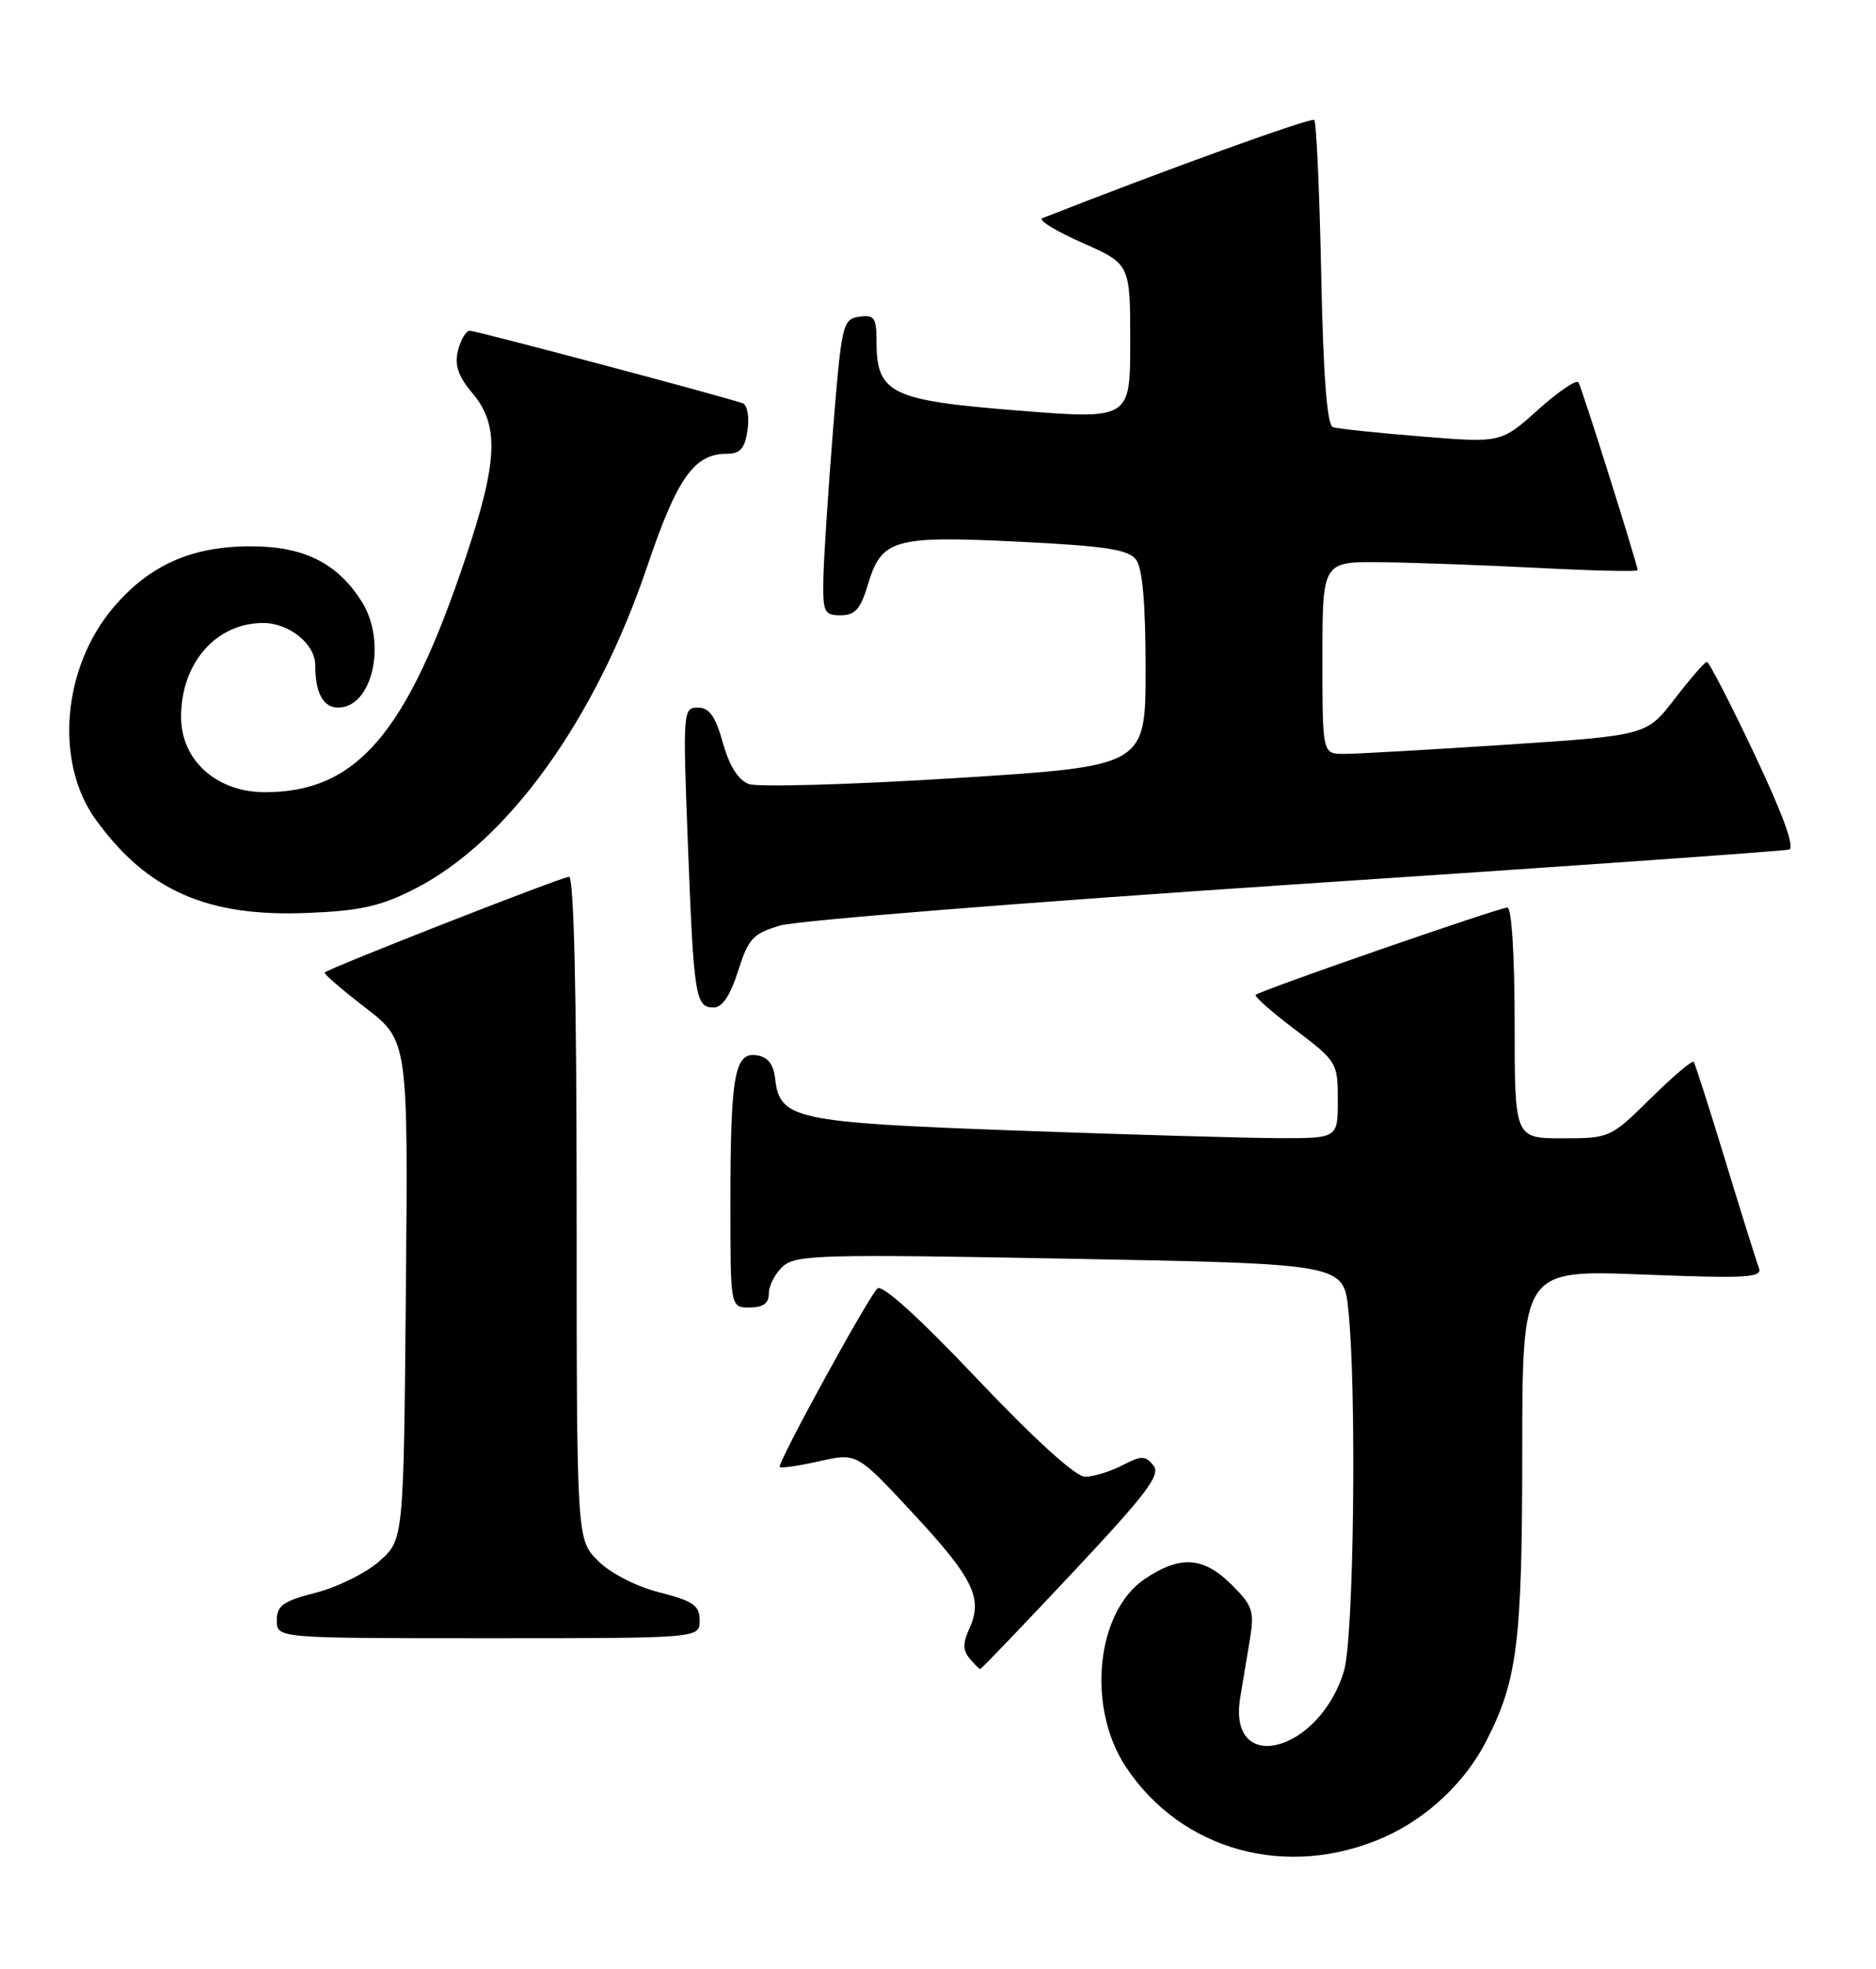 <?xml version="1.0" encoding="UTF-8" standalone="no"?>
<!DOCTYPE svg PUBLIC "-//W3C//DTD SVG 1.1//EN" "http://www.w3.org/Graphics/SVG/1.1/DTD/svg11.dtd" >
<svg xmlns="http://www.w3.org/2000/svg" xmlns:xlink="http://www.w3.org/1999/xlink" version="1.1" viewBox="0 0 244 256">
 <g >
 <path fill="currentColor"
d=" M 180.00 238.88 C 185.54 236.44 190.51 231.79 193.24 226.50 C 197.36 218.53 197.98 213.61 197.99 188.80 C 198.00 165.10 198.00 165.10 213.67 165.71 C 227.29 166.24 229.26 166.13 228.77 164.84 C 228.45 164.02 226.49 157.76 224.41 150.92 C 222.33 144.09 220.47 138.30 220.29 138.06 C 220.10 137.82 217.59 139.95 214.69 142.81 C 209.49 147.94 209.37 148.00 203.22 148.00 C 197.00 148.00 197.00 148.00 197.00 133.00 C 197.00 124.26 196.61 118.00 196.06 118.00 C 194.98 118.00 163.89 128.78 163.32 129.35 C 163.11 129.55 165.43 131.60 168.47 133.89 C 173.87 137.97 174.00 138.18 174.00 143.03 C 174.00 148.00 174.00 148.00 166.25 147.98 C 161.99 147.96 146.62 147.52 132.09 146.99 C 103.38 145.94 101.42 145.52 100.82 140.27 C 100.60 138.34 99.86 137.41 98.39 137.20 C 95.53 136.79 95.00 139.85 95.00 156.62 C 95.00 170.00 95.00 170.00 97.50 170.00 C 99.26 170.00 100.00 169.46 100.00 168.15 C 100.00 167.14 100.83 165.56 101.83 164.65 C 103.50 163.14 106.92 163.05 139.21 163.66 C 174.75 164.32 174.75 164.32 175.37 170.31 C 176.47 180.79 176.09 212.98 174.81 217.23 C 171.63 227.85 159.66 230.98 161.30 220.76 C 161.59 218.97 162.15 215.61 162.54 213.30 C 163.18 209.49 162.96 208.81 160.20 206.05 C 156.55 202.40 153.50 202.19 148.90 205.29 C 142.56 209.55 141.30 221.97 146.43 229.72 C 153.67 240.66 167.45 244.42 180.00 238.88 Z  M 139.49 204.49 C 149.22 194.12 151.02 191.73 150.01 190.52 C 148.95 189.23 148.45 189.23 145.95 190.53 C 144.38 191.34 142.21 192.00 141.13 192.00 C 139.91 192.00 134.59 187.18 127.10 179.28 C 119.48 171.24 114.70 166.92 114.11 167.53 C 112.73 168.97 101.03 190.36 101.41 190.74 C 101.59 190.92 103.92 190.58 106.59 189.98 C 111.44 188.89 111.44 188.89 118.70 196.70 C 126.57 205.16 127.87 207.79 126.10 211.69 C 125.22 213.60 125.22 214.56 126.09 215.61 C 126.73 216.38 127.36 217.00 127.50 217.00 C 127.64 217.00 133.03 211.37 139.49 204.49 Z  M 91.00 210.69 C 91.00 208.74 90.18 208.17 85.77 207.04 C 82.72 206.26 79.39 204.55 77.77 202.93 C 75.00 200.15 75.00 200.15 75.00 157.08 C 75.00 129.43 74.65 114.00 74.01 114.00 C 73.10 114.00 42.84 125.85 42.22 126.45 C 42.07 126.60 44.45 128.65 47.51 131.01 C 53.08 135.30 53.08 135.30 52.79 167.73 C 52.50 200.17 52.50 200.17 49.37 202.96 C 47.65 204.50 43.94 206.34 41.12 207.07 C 36.82 208.17 36.00 208.75 36.00 210.69 C 36.00 213.00 36.00 213.00 63.50 213.00 C 91.00 213.00 91.00 213.00 91.00 210.69 Z  M 96.00 126.24 C 97.34 122.02 97.94 121.37 101.50 120.33 C 103.70 119.68 133.85 117.28 168.50 114.98 C 203.15 112.69 232.04 110.65 232.70 110.46 C 233.48 110.23 231.89 105.87 228.20 98.07 C 225.06 91.44 222.28 86.04 222.00 86.06 C 221.72 86.07 219.85 88.23 217.83 90.85 C 214.16 95.62 214.16 95.62 195.83 96.83 C 185.75 97.49 176.26 98.03 174.75 98.02 C 172.00 98.00 172.00 98.00 172.00 85.50 C 172.00 73.00 172.00 73.00 179.75 73.10 C 184.01 73.15 193.24 73.49 200.25 73.85 C 207.26 74.21 213.00 74.34 213.00 74.14 C 213.00 73.46 205.77 50.50 205.31 49.72 C 205.06 49.30 202.69 50.89 200.05 53.27 C 195.24 57.59 195.24 57.59 184.87 56.75 C 179.17 56.29 173.99 55.75 173.37 55.54 C 172.60 55.28 172.11 48.93 171.84 35.63 C 171.62 24.89 171.21 15.88 170.94 15.60 C 170.56 15.22 151.43 22.13 135.57 28.37 C 134.98 28.61 137.31 30.04 140.75 31.56 C 147.00 34.33 147.00 34.33 147.00 44.43 C 147.00 54.54 147.00 54.54 132.29 53.37 C 115.79 52.05 114.00 51.17 114.00 44.32 C 114.00 41.30 113.71 40.90 111.75 41.18 C 109.60 41.49 109.45 42.13 108.34 56.00 C 107.70 63.98 107.14 72.64 107.09 75.25 C 107.01 79.59 107.20 80.00 109.34 80.00 C 111.21 80.00 111.93 79.19 112.88 76.02 C 114.65 70.09 116.23 69.63 132.43 70.43 C 143.71 70.98 146.75 71.44 147.75 72.75 C 148.60 73.86 149.00 78.44 149.00 87.00 C 149.00 99.62 149.00 99.62 124.25 101.17 C 110.64 102.02 98.56 102.36 97.40 101.94 C 96.02 101.43 94.87 99.60 94.02 96.58 C 93.05 93.12 92.26 92.00 90.76 92.00 C 88.84 92.00 88.80 92.50 89.47 109.75 C 90.23 129.65 90.45 131.00 92.82 130.99 C 93.95 130.99 94.99 129.43 96.00 126.24 Z  M 54.00 115.54 C 66.10 109.35 77.46 93.56 84.22 73.53 C 88.06 62.16 90.30 59.00 94.50 59.00 C 96.28 59.00 96.87 58.33 97.23 55.91 C 97.48 54.18 97.20 52.64 96.59 52.43 C 94.15 51.56 61.91 43.00 61.10 43.00 C 60.61 43.00 59.93 44.15 59.57 45.56 C 59.09 47.47 59.58 48.90 61.46 51.14 C 64.96 55.29 64.76 59.99 60.55 72.54 C 52.90 95.41 46.40 103.00 34.45 103.00 C 28.17 103.00 23.55 98.85 23.55 93.21 C 23.55 86.21 28.10 81.00 34.23 81.00 C 37.61 81.00 41.00 83.74 41.00 86.47 C 41.00 90.09 42.03 92.00 43.98 92.00 C 48.46 92.00 50.36 83.50 47.06 78.24 C 43.89 73.19 39.49 71.00 32.50 71.03 C 24.90 71.05 19.47 73.47 14.81 78.91 C 8.10 86.75 7.05 99.11 12.47 106.59 C 19.15 115.80 26.96 119.24 40.00 118.70 C 46.91 118.42 49.53 117.83 54.00 115.54 Z "/>
</g>
</svg>
